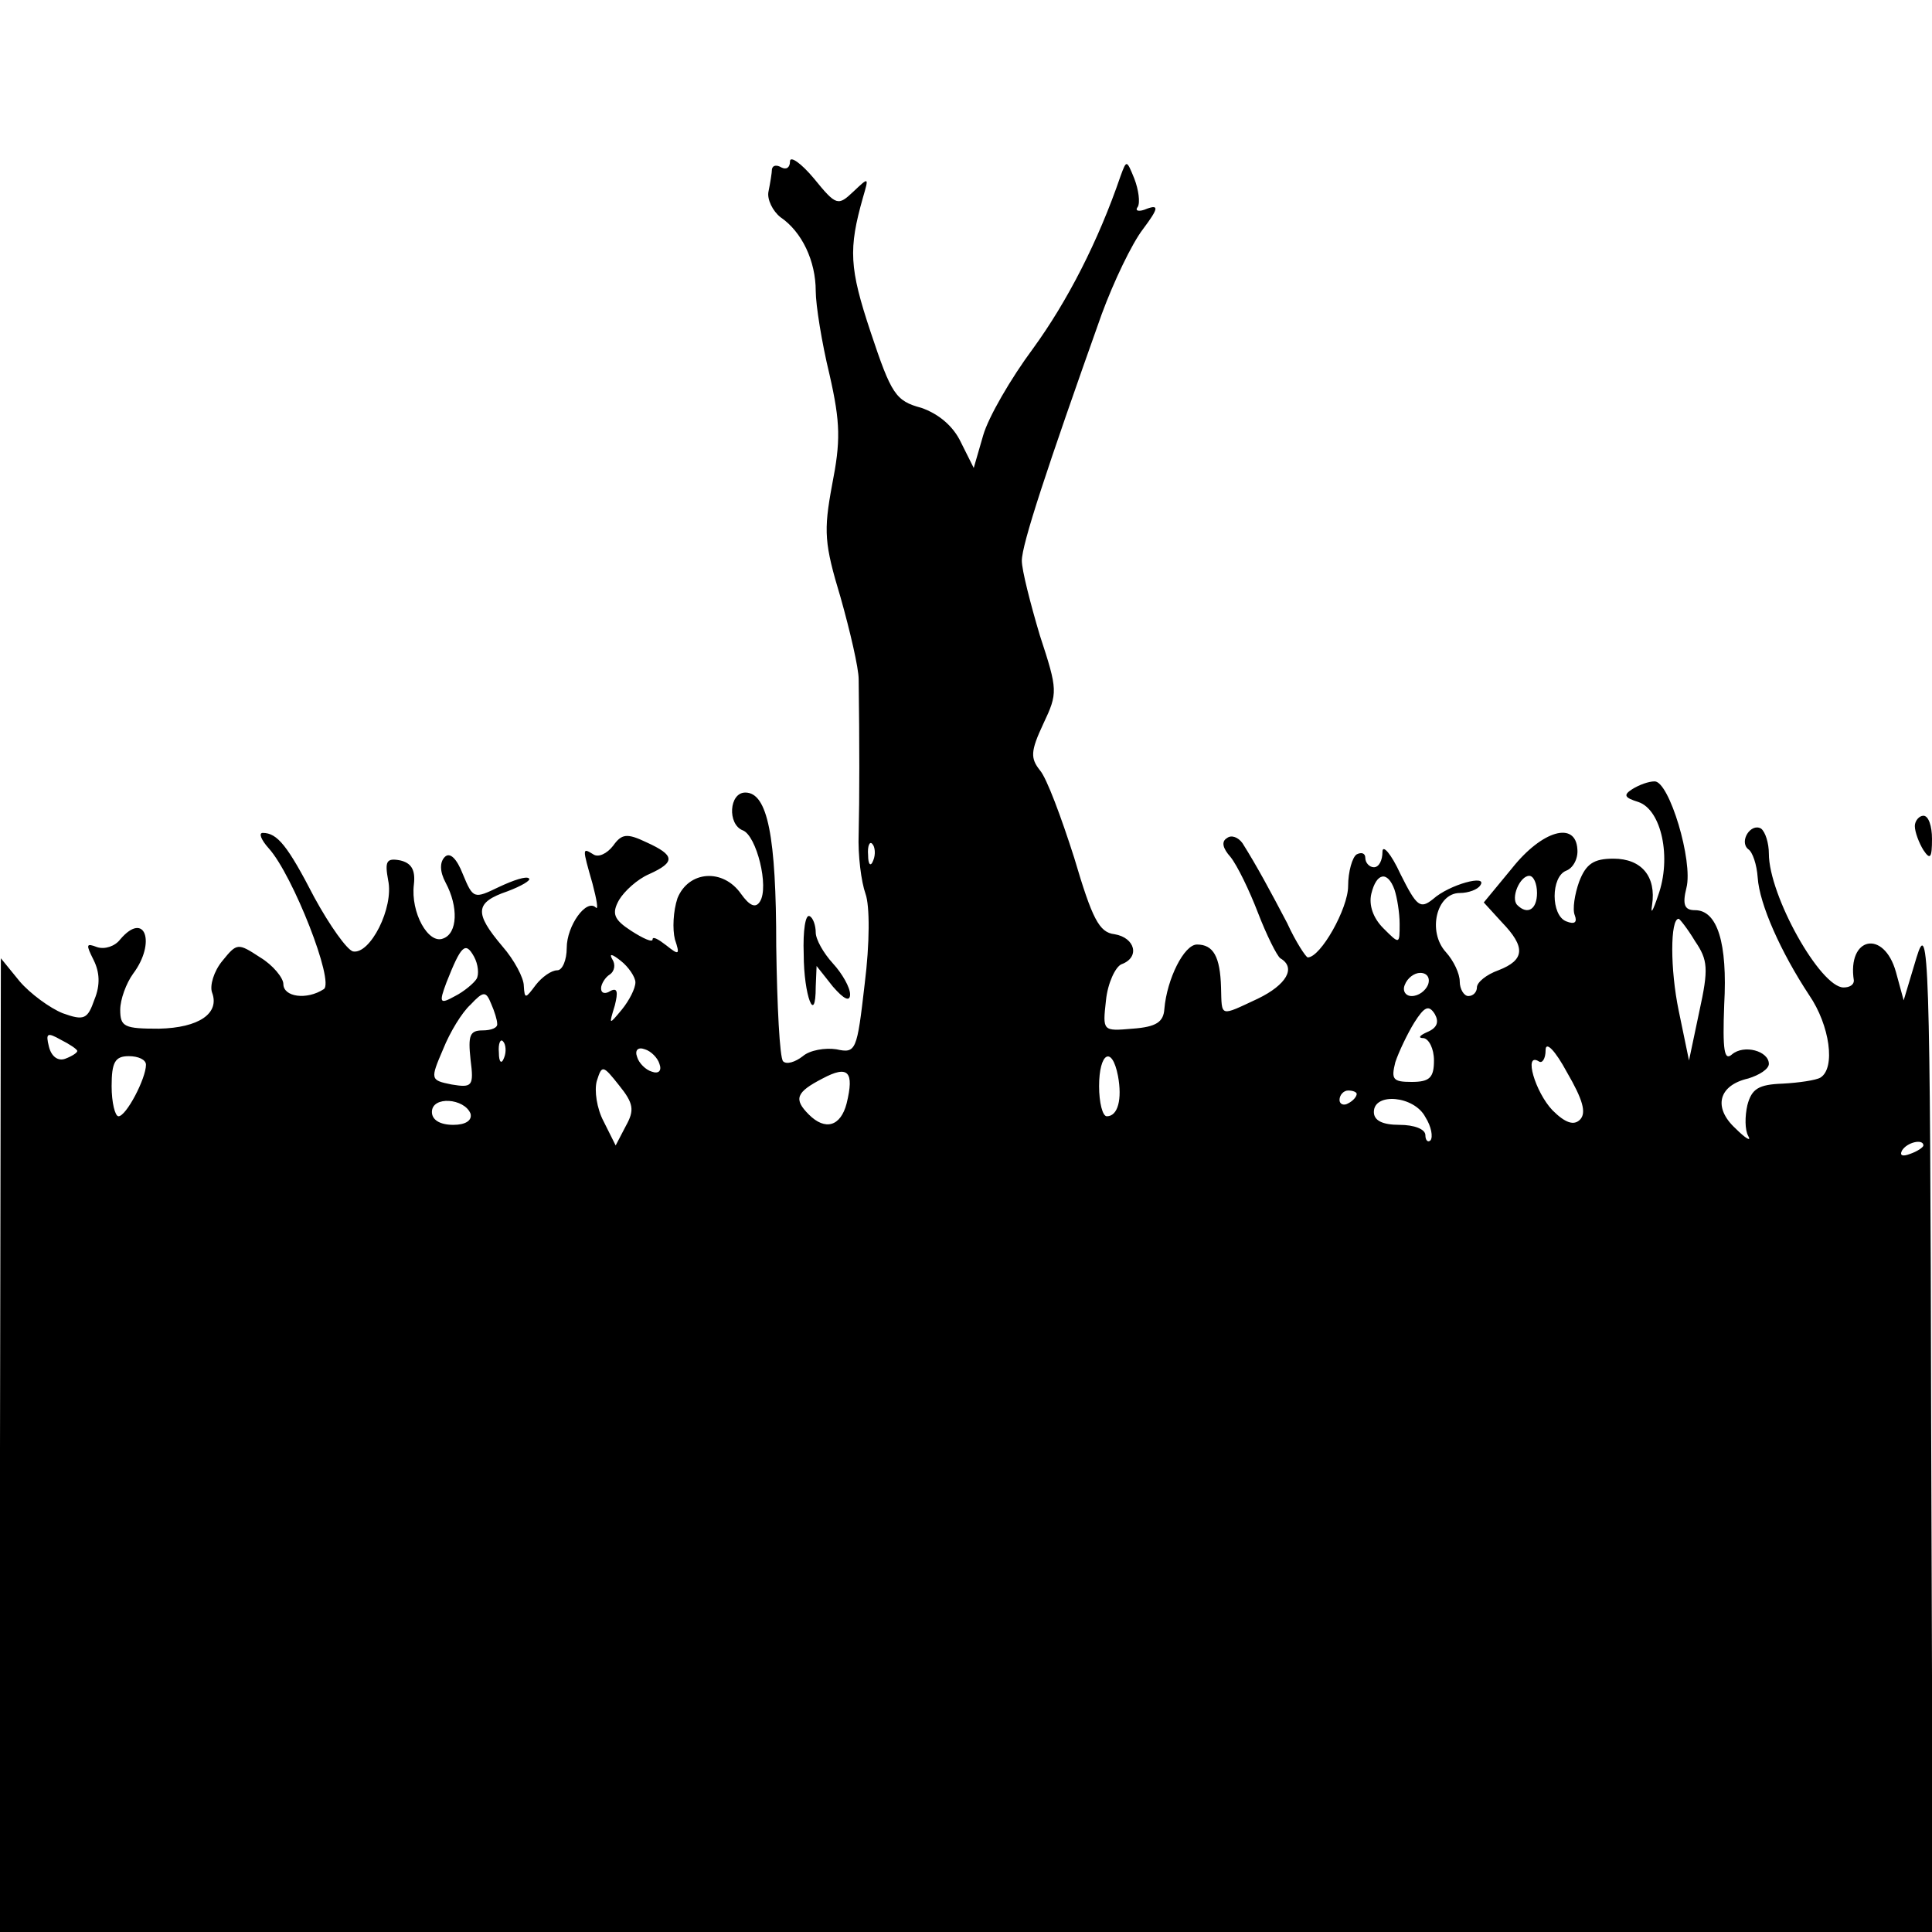 <?xml version="1.0" standalone="no"?>
<!DOCTYPE svg PUBLIC "-//W3C//DTD SVG 20010904//EN"
 "http://www.w3.org/TR/2001/REC-SVG-20010904/DTD/svg10.dtd">
<svg version="1.0" xmlns="http://www.w3.org/2000/svg"
 width="225pt" height="225pt" viewBox="0 0 225 225"
 preserveAspectRatio="xMidYMid meet">
<g transform="translate(0,225) scale(0.1,-0.1)"
fill="#000000" stroke="none">
<path d="M920 2062 c0 -7 -4 -10 -10 -7 -5 3 -10 3 -11 -2 0 -4 -2 -16 -4 -26
-2 -9 5 -23 14 -30 25 -17 41 -51 41 -86 0 -16 7 -60 16 -97 13 -57 13 -78 3
-129 -10 -54 -9 -68 10 -131 11 -39 21 -82 21 -95 1 -74 1 -139 0 -180 -1 -25
3 -56 8 -70 5 -14 5 -57 -1 -105 -9 -78 -10 -81 -33 -76 -13 2 -31 -1 -39 -8
-9 -7 -19 -10 -23 -6 -4 4 -7 65 -8 134 0 128 -10 179 -36 179 -19 0 -21 -37
-3 -44 16 -6 31 -66 20 -83 -5 -8 -12 -5 -22 9 -21 30 -61 27 -74 -5 -5 -15
-6 -36 -3 -48 6 -18 5 -19 -10 -7 -9 7 -16 11 -16 7 0 -4 -11 1 -25 10 -20 13
-23 20 -14 36 6 10 21 24 35 30 31 14 30 22 -3 37 -23 11 -29 10 -39 -4 -7 -9
-17 -14 -23 -10 -13 8 -13 8 -1 -34 5 -19 7 -31 4 -28 -11 11 -34 -21 -34 -47
0 -14 -5 -26 -11 -26 -7 0 -18 -8 -25 -17 -12 -16 -13 -17 -14 -1 0 9 -11 30
-25 46 -33 39 -32 51 6 64 16 6 28 13 25 15 -3 3 -18 -2 -35 -10 -29 -14 -30
-14 -42 15 -7 18 -15 26 -21 20 -6 -6 -6 -17 1 -30 15 -28 14 -59 -3 -65 -17
-7 -38 30 -34 63 2 17 -3 25 -16 28 -16 3 -18 -1 -14 -23 7 -32 -21 -87 -41
-83 -7 2 -27 30 -45 63 -31 60 -43 75 -60 75 -5 0 -2 -8 7 -18 28 -31 77 -156
64 -164 -20 -13 -47 -9 -47 6 0 7 -12 22 -27 31 -26 17 -27 17 -44 -4 -10 -12
-15 -29 -12 -37 9 -24 -15 -41 -62 -42 -40 0 -45 2 -45 22 0 12 7 31 15 42 27
36 14 74 -15 40 -6 -8 -18 -12 -27 -9 -13 5 -13 3 -4 -15 7 -14 8 -29 1 -46
-8 -23 -12 -25 -37 -16 -15 6 -38 23 -50 37 l-22 27 -1 -567 -1 -567 1126 0
1126 0 -2 593 c-1 546 -3 588 -17 542 l-15 -50 -9 33 c-14 50 -57 41 -49 -10
0 -5 -5 -8 -12 -8 -27 0 -87 107 -87 156 0 12 -4 25 -9 29 -12 7 -26 -15 -15
-24 5 -3 10 -18 11 -33 2 -31 27 -87 60 -137 24 -35 31 -85 13 -96 -5 -3 -25
-6 -44 -7 -28 -1 -36 -6 -41 -25 -3 -13 -3 -29 1 -36 4 -7 -3 -3 -15 9 -26 24
-20 50 15 58 13 4 24 11 24 17 0 15 -29 23 -43 11 -9 -8 -11 5 -9 58 4 72 -8
110 -34 110 -12 0 -15 6 -10 26 8 31 -20 124 -37 124 -7 0 -18 -4 -26 -9 -11
-7 -9 -10 7 -15 27 -9 39 -65 23 -109 -6 -18 -9 -23 -7 -11 5 33 -12 54 -45
54 -23 0 -32 -6 -40 -27 -5 -14 -8 -32 -5 -39 3 -8 0 -11 -10 -7 -18 7 -18 52
0 59 8 3 14 14 13 25 -2 33 -41 22 -76 -22 l-33 -40 21 -23 c28 -29 27 -44 -4
-56 -14 -5 -25 -14 -25 -20 0 -5 -4 -10 -10 -10 -5 0 -10 8 -10 17 0 9 -7 24
-16 34 -22 24 -11 69 16 69 10 0 21 4 24 9 9 13 -36 1 -55 -16 -15 -12 -19 -9
-38 29 -11 24 -21 35 -21 26 0 -10 -4 -18 -10 -18 -5 0 -10 5 -10 11 0 5 -4 7
-10 4 -5 -3 -10 -20 -10 -37 0 -26 -32 -83 -47 -83 -2 0 -14 18 -24 40 -20 38
-35 66 -52 93 -5 7 -13 10 -18 6 -7 -4 -5 -12 4 -22 8 -10 22 -39 32 -65 10
-26 22 -50 26 -53 19 -11 7 -31 -26 -47 -45 -21 -42 -22 -43 13 -1 36 -9 50
-28 50 -15 0 -35 -40 -38 -75 -1 -15 -9 -21 -37 -23 -35 -3 -35 -3 -31 33 2
20 11 39 18 42 22 8 16 31 -8 35 -18 2 -26 18 -47 89 -15 47 -32 93 -40 102
-11 14 -11 22 4 54 17 36 17 39 -4 103 -11 37 -21 76 -21 87 0 19 29 107 93
287 14 38 35 82 48 99 18 24 19 29 5 24 -9 -4 -15 -3 -11 2 3 5 1 20 -4 33 -9
22 -9 22 -16 3 -26 -76 -62 -146 -102 -201 -26 -35 -52 -80 -58 -101 l-11 -38
-15 30 c-9 19 -26 33 -46 40 -30 8 -35 16 -59 88 -25 75 -26 97 -9 157 7 24 7
24 -11 7 -18 -17 -20 -17 -46 15 -15 18 -28 27 -28 20z m97 -814 c-3 -8 -6 -5
-6 6 -1 11 2 17 5 13 3 -3 4 -12 1 -19z m607 -34 c3 -9 6 -27 6 -40 0 -24 0
-24 -19 -5 -12 12 -17 27 -14 40 6 25 19 27 27 5z m166 -4 c0 -19 -11 -26 -23
-14 -8 8 3 34 14 34 5 0 9 -9 9 -20z m184 -56 c15 -22 16 -32 5 -82 l-12 -57
-12 58 c-10 48 -10 107 0 107 1 0 10 -11 19 -26z m-1419 -44 c-3 -5 -15 -15
-25 -20 -18 -10 -19 -8 -10 16 17 43 22 48 32 30 5 -9 6 -21 3 -26z m185 -4
c0 -7 -7 -21 -16 -32 -15 -18 -15 -18 -8 5 4 16 3 21 -5 17 -6 -4 -11 -3 -11
3 0 5 5 13 10 16 6 4 7 12 3 18 -4 7 0 6 10 -2 9 -7 17 -19 17 -25z m923 -3
c-3 -7 -11 -13 -19 -13 -7 0 -11 6 -8 13 3 8 11 14 18 14 8 0 12 -6 9 -14z
m-1084 -45 c1 -5 -7 -8 -17 -8 -15 0 -17 -6 -14 -34 4 -31 2 -33 -22 -29 -25
5 -25 6 -10 41 8 20 22 43 32 52 15 16 18 16 24 1 4 -9 7 -19 7 -23z m1083
-10 c-9 -4 -11 -7 -4 -7 6 -1 12 -12 12 -26 0 -20 -5 -25 -26 -25 -22 0 -24 3
-19 23 4 12 14 33 22 46 12 19 17 21 24 10 5 -9 3 -16 -9 -21z m-1572 -22 c0
-2 -6 -6 -14 -9 -8 -3 -16 2 -19 14 -4 16 -2 17 14 8 10 -5 19 -11 19 -13z
m497 -8 c-3 -8 -6 -5 -6 6 -1 11 2 17 5 13 3 -3 4 -12 1 -19z m1253 -72 c-7
-7 -17 -4 -32 11 -20 21 -34 68 -16 57 4 -3 8 3 8 13 0 11 11 0 25 -26 18 -31
23 -47 15 -55z m-1072 65 c3 -8 -1 -12 -9 -9 -7 2 -15 10 -17 17 -3 8 1 12 9
9 7 -2 15 -10 17 -17z m-598 -1 c0 -16 -23 -60 -32 -60 -4 0 -8 16 -8 35 0 28
4 35 20 35 11 0 20 -4 20 -10z m1132 -13 c5 -27 0 -47 -13 -47 -5 0 -9 16 -9
35 0 39 15 48 22 12z m-573 -58 l-12 -23 -14 28 c-8 15 -11 36 -8 47 6 19 7
19 26 -5 17 -21 18 -29 8 -47z m257 26 c-7 -27 -25 -32 -44 -13 -18 18 -15 26
16 42 30 16 37 8 28 -29z m594 11 c0 -3 -4 -8 -10 -11 -5 -3 -10 -1 -10 4 0 6
5 11 10 11 6 0 10 -2 10 -4z m-1032 -23 c2 -8 -6 -13 -20 -13 -16 0 -25 6 -25
15 0 19 38 16 45 -2z m1112 -4 c7 -11 9 -23 6 -27 -3 -3 -6 0 -6 6 0 7 -13 12
-30 12 -20 0 -30 5 -30 15 0 23 47 19 60 -6z m580 -33 c0 -2 -7 -7 -16 -10 -8
-3 -12 -2 -9 4 6 10 25 14 25 6z"/>
<path d="M2230 1288 c0 -7 5 -20 10 -28 8 -12 10 -9 10 13 0 15 -4 27 -10 27
-5 0 -10 -6 -10 -12z"/>
<path d="M936 1139 c0 -49 14 -84 14 -38 l1 24 19 -24 c13 -15 20 -18 20 -9 0
8 -9 24 -20 36 -11 12 -20 28 -20 36 0 8 -3 17 -7 19 -5 3 -8 -17 -7 -44z"/>
</g>
</svg>
